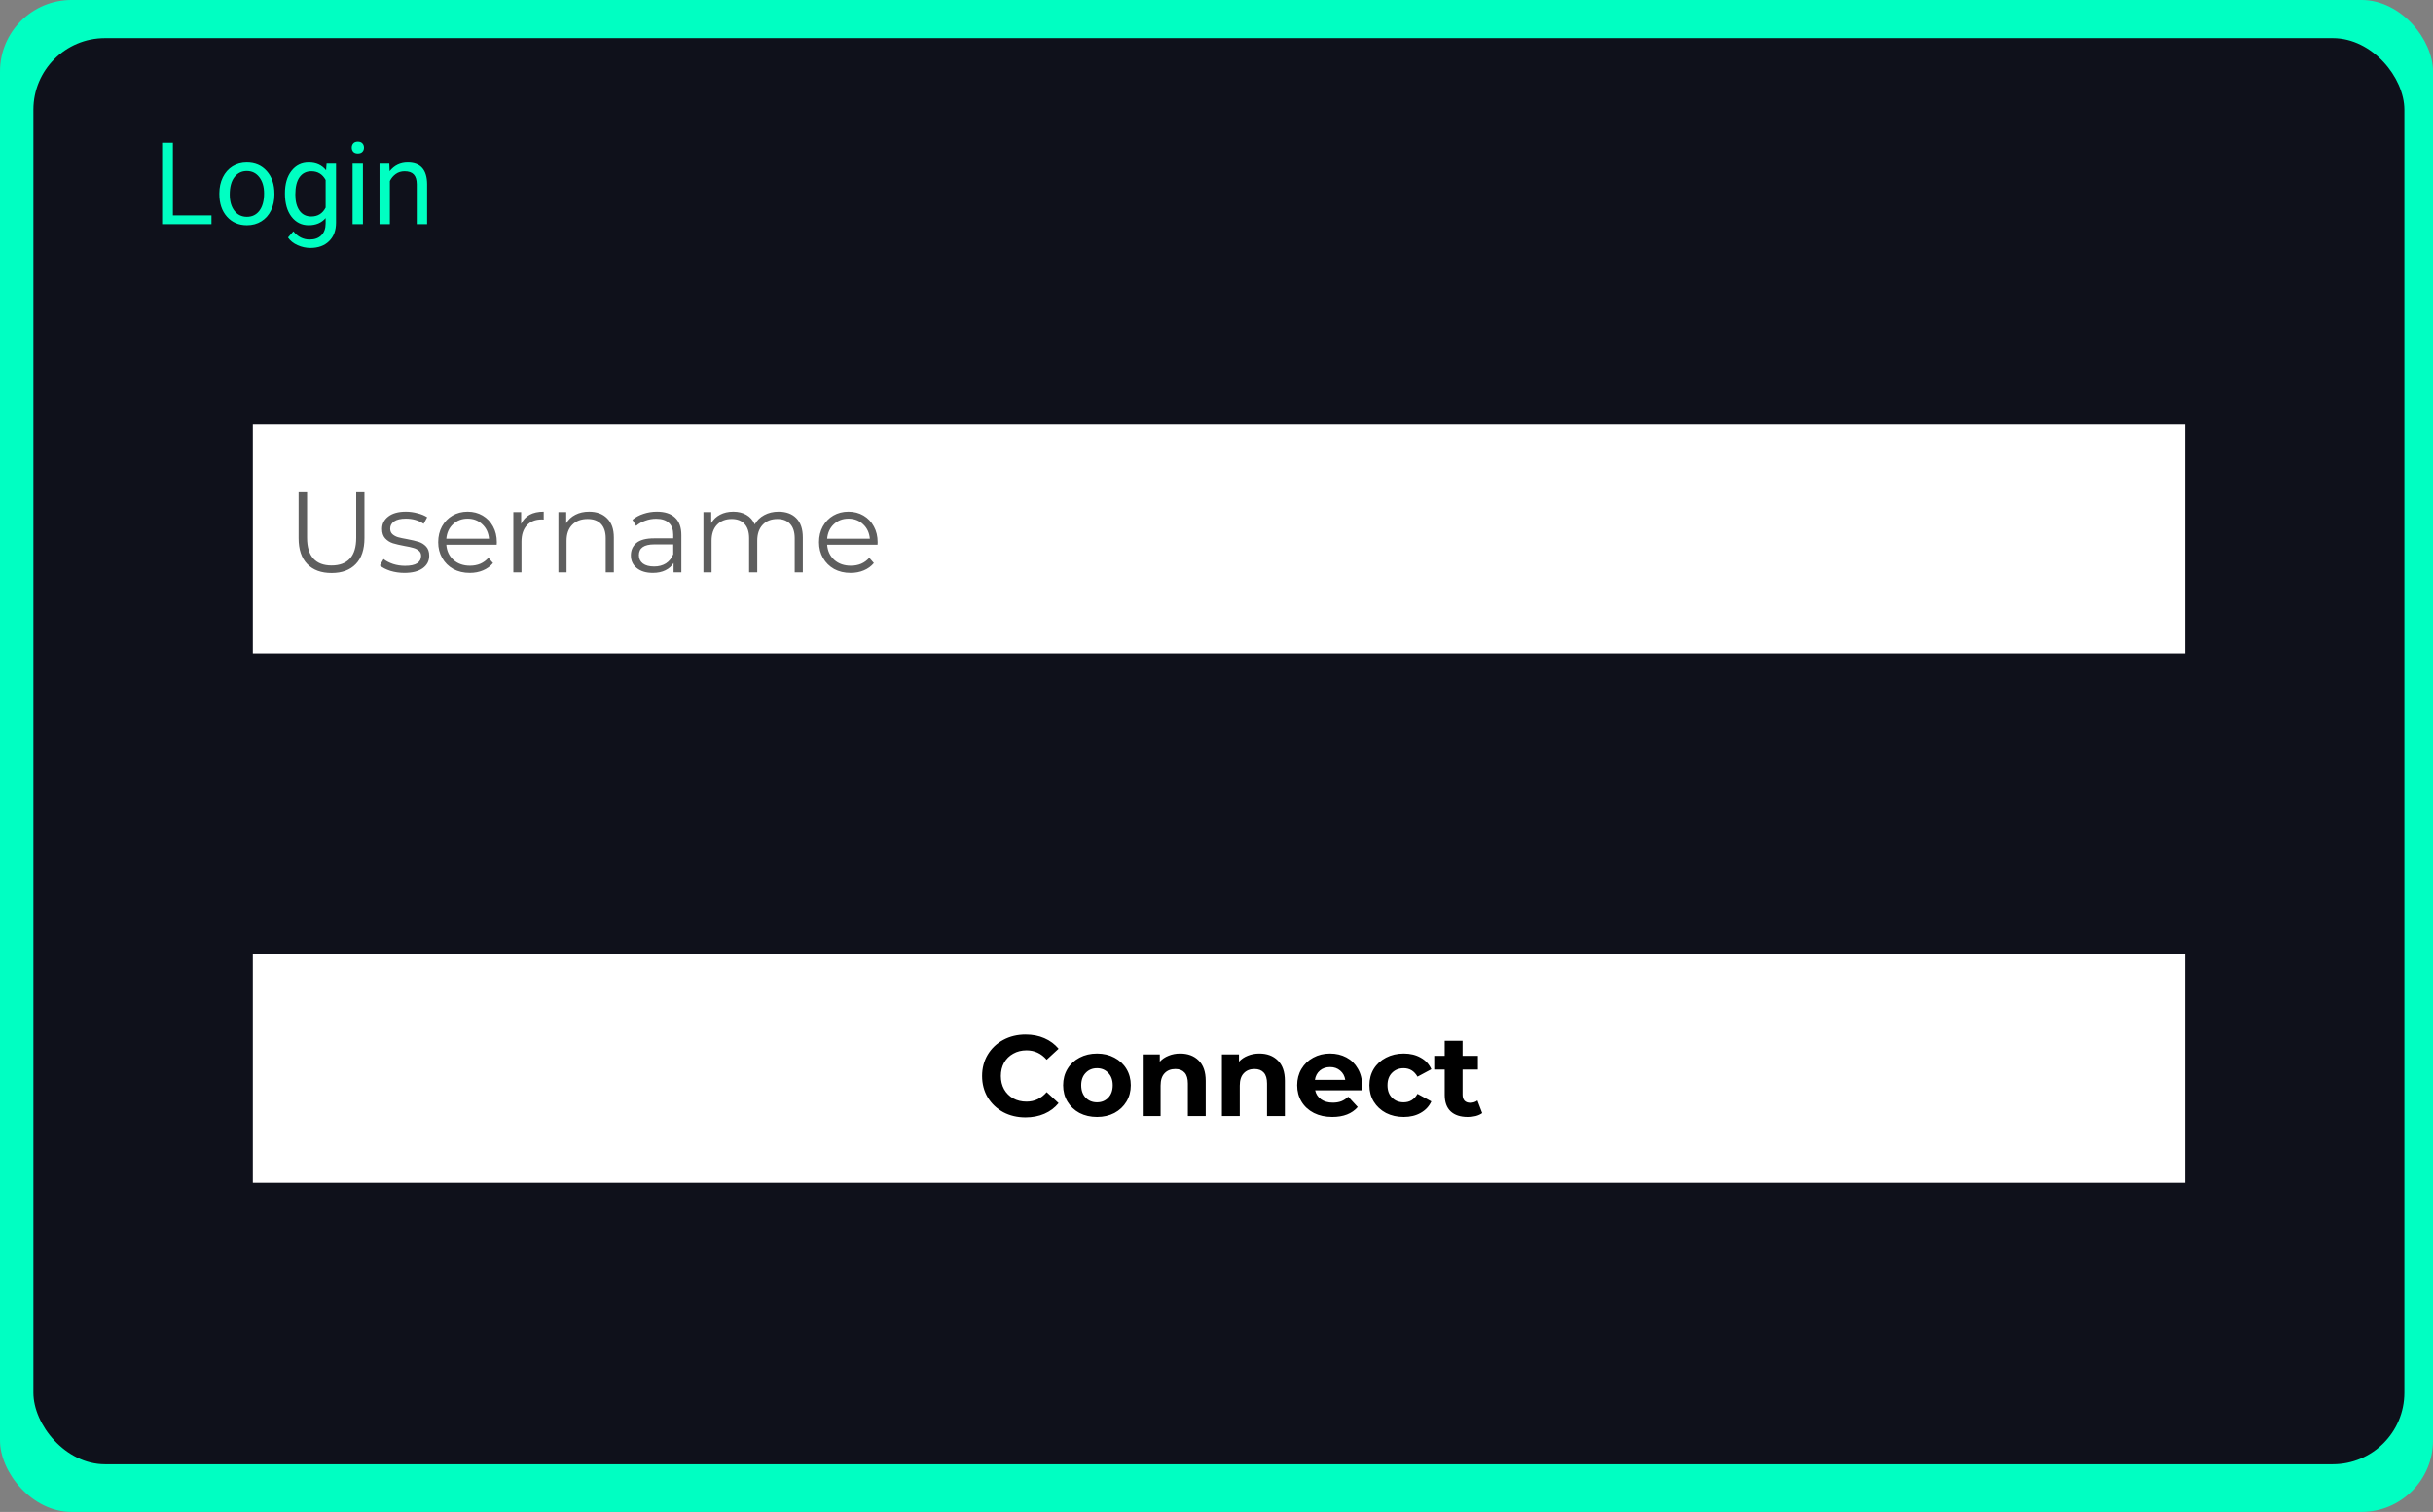 <svg width="510" height="317" viewBox="0 0 510 317" fill="none" xmlns="http://www.w3.org/2000/svg">
<rect x="0" y="0" width="510" height="317" fill="#808080" stroke="none"/>
<rect width="510" height="317" rx="15" fill="#00FFC2"/>
<rect x="7" y="8" width="497" height="299" rx="15" fill="#0F111B"/>
<path d="M36.242 45.16H44.328V47H33.98V29.938H36.242V45.16ZM45.98 40.543C45.98 39.301 46.223 38.184 46.707 37.191C47.199 36.199 47.879 35.434 48.746 34.895C49.621 34.355 50.617 34.086 51.734 34.086C53.461 34.086 54.855 34.684 55.918 35.879C56.988 37.074 57.523 38.664 57.523 40.648V40.801C57.523 42.035 57.285 43.145 56.809 44.129C56.34 45.105 55.664 45.867 54.781 46.414C53.906 46.961 52.898 47.234 51.758 47.234C50.039 47.234 48.645 46.637 47.574 45.441C46.512 44.246 45.98 42.664 45.98 40.695V40.543ZM48.16 40.801C48.16 42.207 48.484 43.336 49.133 44.188C49.789 45.039 50.664 45.465 51.758 45.465C52.859 45.465 53.734 45.035 54.383 44.176C55.031 43.309 55.355 42.098 55.355 40.543C55.355 39.152 55.023 38.027 54.359 37.168C53.703 36.301 52.828 35.867 51.734 35.867C50.664 35.867 49.801 36.293 49.145 37.145C48.488 37.996 48.16 39.215 48.16 40.801ZM59.727 40.555C59.727 38.578 60.184 37.008 61.098 35.844C62.012 34.672 63.223 34.086 64.731 34.086C66.277 34.086 67.484 34.633 68.352 35.727L68.457 34.32H70.438V46.695C70.438 48.336 69.949 49.629 68.973 50.574C68.004 51.52 66.699 51.992 65.059 51.992C64.144 51.992 63.25 51.797 62.375 51.406C61.5 51.016 60.832 50.48 60.371 49.801L61.496 48.5C62.426 49.648 63.562 50.223 64.906 50.223C65.961 50.223 66.781 49.926 67.367 49.332C67.961 48.738 68.258 47.902 68.258 46.824V45.734C67.391 46.734 66.207 47.234 64.707 47.234C63.223 47.234 62.02 46.637 61.098 45.441C60.184 44.246 59.727 42.617 59.727 40.555ZM61.906 40.801C61.906 42.23 62.199 43.355 62.785 44.176C63.371 44.988 64.191 45.395 65.246 45.395C66.613 45.395 67.617 44.773 68.258 43.531V37.742C67.594 36.531 66.598 35.926 65.269 35.926C64.215 35.926 63.391 36.336 62.797 37.156C62.203 37.977 61.906 39.191 61.906 40.801ZM76.074 47H73.906V34.32H76.074V47ZM73.731 30.957C73.731 30.605 73.836 30.309 74.047 30.066C74.266 29.824 74.586 29.703 75.008 29.703C75.43 29.703 75.75 29.824 75.969 30.066C76.188 30.309 76.297 30.605 76.297 30.957C76.297 31.309 76.188 31.602 75.969 31.836C75.75 32.07 75.43 32.188 75.008 32.188C74.586 32.188 74.266 32.07 74.047 31.836C73.836 31.602 73.731 31.309 73.731 30.957ZM81.606 34.32L81.676 35.914C82.644 34.695 83.91 34.086 85.473 34.086C88.152 34.086 89.504 35.598 89.527 38.621V47H87.359V38.609C87.352 37.695 87.141 37.02 86.727 36.582C86.32 36.145 85.684 35.926 84.816 35.926C84.113 35.926 83.496 36.113 82.965 36.488C82.434 36.863 82.019 37.355 81.723 37.965V47H79.555V34.32H81.606Z" fill="#00FFC2"/>
<rect width="405" height="48" transform="translate(53 89)" fill="white"/>
<path d="M69.504 120.144C67.328 120.144 65.632 119.52 64.416 118.272C63.2 117.024 62.592 115.208 62.592 112.824V103.2H64.368V112.752C64.368 114.704 64.808 116.16 65.688 117.12C66.568 118.08 67.84 118.56 69.504 118.56C71.184 118.56 72.464 118.08 73.344 117.12C74.224 116.16 74.664 114.704 74.664 112.752V103.2H76.392V112.824C76.392 115.208 75.784 117.024 74.568 118.272C73.368 119.52 71.68 120.144 69.504 120.144ZM84.768 120.12C83.744 120.12 82.76 119.976 81.816 119.688C80.888 119.384 80.16 119.008 79.632 118.56L80.4 117.216C80.928 117.632 81.592 117.976 82.392 118.248C83.192 118.504 84.024 118.632 84.888 118.632C86.04 118.632 86.888 118.456 87.432 118.104C87.992 117.736 88.272 117.224 88.272 116.568C88.272 116.104 88.12 115.744 87.816 115.488C87.512 115.216 87.128 115.016 86.664 114.888C86.2 114.744 85.584 114.608 84.816 114.48C83.792 114.288 82.968 114.096 82.344 113.904C81.72 113.696 81.184 113.352 80.736 112.872C80.304 112.392 80.088 111.728 80.088 110.88C80.088 109.824 80.528 108.96 81.408 108.288C82.288 107.616 83.512 107.28 85.08 107.28C85.896 107.28 86.712 107.392 87.528 107.616C88.344 107.824 89.016 108.104 89.544 108.456L88.8 109.824C87.76 109.104 86.52 108.744 85.08 108.744C83.992 108.744 83.168 108.936 82.608 109.32C82.064 109.704 81.792 110.208 81.792 110.832C81.792 111.312 81.944 111.696 82.248 111.984C82.568 112.272 82.96 112.488 83.424 112.632C83.888 112.76 84.528 112.896 85.344 113.04C86.352 113.232 87.16 113.424 87.768 113.616C88.376 113.808 88.896 114.136 89.328 114.6C89.76 115.064 89.976 115.704 89.976 116.52C89.976 117.624 89.512 118.504 88.584 119.16C87.672 119.8 86.4 120.12 84.768 120.12ZM104.118 114.216H93.558C93.654 115.528 94.158 116.592 95.07 117.408C95.982 118.208 97.134 118.608 98.526 118.608C99.31 118.608 100.03 118.472 100.686 118.2C101.342 117.912 101.91 117.496 102.39 116.952L103.35 118.056C102.79 118.728 102.086 119.24 101.238 119.592C100.406 119.944 99.486 120.12 98.478 120.12C97.182 120.12 96.03 119.848 95.022 119.304C94.03 118.744 93.254 117.976 92.694 117C92.134 116.024 91.854 114.92 91.854 113.688C91.854 112.456 92.118 111.352 92.646 110.376C93.19 109.4 93.926 108.64 94.854 108.096C95.798 107.552 96.854 107.28 98.022 107.28C99.19 107.28 100.238 107.552 101.166 108.096C102.094 108.64 102.822 109.4 103.35 110.376C103.878 111.336 104.142 112.44 104.142 113.688L104.118 114.216ZM98.022 108.744C96.806 108.744 95.782 109.136 94.95 109.92C94.134 110.688 93.67 111.696 93.558 112.944H102.51C102.398 111.696 101.926 110.688 101.094 109.92C100.278 109.136 99.254 108.744 98.022 108.744ZM109.242 109.848C109.642 109 110.234 108.36 111.018 107.928C111.818 107.496 112.802 107.28 113.97 107.28V108.936L113.562 108.912C112.234 108.912 111.194 109.32 110.442 110.136C109.69 110.952 109.314 112.096 109.314 113.568V120H107.61V107.376H109.242V109.848ZM123.488 107.28C125.072 107.28 126.328 107.744 127.256 108.672C128.2 109.584 128.672 110.92 128.672 112.68V120H126.968V112.848C126.968 111.536 126.64 110.536 125.984 109.848C125.328 109.16 124.392 108.816 123.176 108.816C121.816 108.816 120.736 109.224 119.936 110.04C119.152 110.84 118.76 111.952 118.76 113.376V120H117.056V107.376H118.688V109.704C119.152 108.936 119.792 108.344 120.608 107.928C121.44 107.496 122.4 107.28 123.488 107.28ZM137.714 107.28C139.362 107.28 140.626 107.696 141.506 108.528C142.386 109.344 142.826 110.56 142.826 112.176V120H141.194V118.032C140.81 118.688 140.242 119.2 139.49 119.568C138.754 119.936 137.874 120.12 136.85 120.12C135.442 120.12 134.322 119.784 133.49 119.112C132.658 118.44 132.242 117.552 132.242 116.448C132.242 115.376 132.626 114.512 133.394 113.856C134.178 113.2 135.418 112.872 137.114 112.872H141.122V112.104C141.122 111.016 140.818 110.192 140.21 109.632C139.602 109.056 138.714 108.768 137.546 108.768C136.746 108.768 135.978 108.904 135.242 109.176C134.506 109.432 133.874 109.792 133.346 110.256L132.578 108.984C133.218 108.44 133.986 108.024 134.882 107.736C135.778 107.432 136.722 107.28 137.714 107.28ZM137.114 118.776C138.074 118.776 138.898 118.56 139.586 118.128C140.274 117.68 140.786 117.04 141.122 116.208V114.144H137.162C135.002 114.144 133.922 114.896 133.922 116.4C133.922 117.136 134.202 117.72 134.762 118.152C135.322 118.568 136.106 118.776 137.114 118.776ZM163.198 107.28C164.782 107.28 166.022 107.736 166.918 108.648C167.83 109.56 168.286 110.904 168.286 112.68V120H166.582V112.848C166.582 111.536 166.262 110.536 165.622 109.848C164.998 109.16 164.11 108.816 162.958 108.816C161.646 108.816 160.614 109.224 159.862 110.04C159.11 110.84 158.734 111.952 158.734 113.376V120H157.03V112.848C157.03 111.536 156.71 110.536 156.07 109.848C155.446 109.16 154.55 108.816 153.382 108.816C152.086 108.816 151.054 109.224 150.286 110.04C149.534 110.84 149.158 111.952 149.158 113.376V120H147.454V107.376H149.086V109.68C149.534 108.912 150.158 108.32 150.958 107.904C151.758 107.488 152.678 107.28 153.718 107.28C154.774 107.28 155.686 107.504 156.454 107.952C157.238 108.4 157.822 109.064 158.206 109.944C158.67 109.112 159.334 108.464 160.198 108C161.078 107.52 162.078 107.28 163.198 107.28ZM183.946 114.216H173.386C173.482 115.528 173.986 116.592 174.898 117.408C175.81 118.208 176.962 118.608 178.354 118.608C179.138 118.608 179.858 118.472 180.514 118.2C181.17 117.912 181.738 117.496 182.218 116.952L183.178 118.056C182.618 118.728 181.914 119.24 181.066 119.592C180.234 119.944 179.314 120.12 178.306 120.12C177.01 120.12 175.858 119.848 174.85 119.304C173.858 118.744 173.082 117.976 172.522 117C171.962 116.024 171.682 114.92 171.682 113.688C171.682 112.456 171.946 111.352 172.474 110.376C173.018 109.4 173.754 108.64 174.682 108.096C175.626 107.552 176.682 107.28 177.85 107.28C179.018 107.28 180.066 107.552 180.994 108.096C181.922 108.64 182.65 109.4 183.178 110.376C183.706 111.336 183.97 112.44 183.97 113.688L183.946 114.216ZM177.85 108.744C176.634 108.744 175.61 109.136 174.778 109.92C173.962 110.688 173.498 111.696 173.386 112.944H182.338C182.226 111.696 181.754 110.688 180.922 109.92C180.106 109.136 179.082 108.744 177.85 108.744Z" fill="black" fill-opacity="0.63"/>
<rect x="53" y="200" width="405" height="48" fill="white"/>
<path d="M214.958 234.288C213.246 234.288 211.694 233.92 210.302 233.184C208.926 232.432 207.838 231.4 207.038 230.088C206.254 228.76 205.862 227.264 205.862 225.6C205.862 223.936 206.254 222.448 207.038 221.136C207.838 219.808 208.926 218.776 210.302 218.04C211.694 217.288 213.254 216.912 214.982 216.912C216.438 216.912 217.75 217.168 218.918 217.68C220.102 218.192 221.094 218.928 221.894 219.888L219.398 222.192C218.262 220.88 216.854 220.224 215.174 220.224C214.134 220.224 213.206 220.456 212.39 220.92C211.574 221.368 210.934 222 210.47 222.816C210.022 223.632 209.798 224.56 209.798 225.6C209.798 226.64 210.022 227.568 210.47 228.384C210.934 229.2 211.574 229.84 212.39 230.304C213.206 230.752 214.134 230.976 215.174 230.976C216.854 230.976 218.262 230.312 219.398 228.984L221.894 231.288C221.094 232.264 220.102 233.008 218.918 233.52C217.734 234.032 216.414 234.288 214.958 234.288ZM229.954 234.192C228.594 234.192 227.37 233.912 226.282 233.352C225.21 232.776 224.37 231.984 223.762 230.976C223.154 229.968 222.85 228.824 222.85 227.544C222.85 226.264 223.154 225.12 223.762 224.112C224.37 223.104 225.21 222.32 226.282 221.76C227.37 221.184 228.594 220.896 229.954 220.896C231.314 220.896 232.53 221.184 233.602 221.76C234.674 222.32 235.514 223.104 236.122 224.112C236.73 225.12 237.034 226.264 237.034 227.544C237.034 228.824 236.73 229.968 236.122 230.976C235.514 231.984 234.674 232.776 233.602 233.352C232.53 233.912 231.314 234.192 229.954 234.192ZM229.954 231.12C230.914 231.12 231.698 230.8 232.306 230.16C232.93 229.504 233.242 228.632 233.242 227.544C233.242 226.456 232.93 225.592 232.306 224.952C231.698 224.296 230.914 223.968 229.954 223.968C228.994 223.968 228.202 224.296 227.578 224.952C226.954 225.592 226.642 226.456 226.642 227.544C226.642 228.632 226.954 229.504 227.578 230.16C228.202 230.8 228.994 231.12 229.954 231.12ZM247.385 220.896C248.985 220.896 250.273 221.376 251.249 222.336C252.241 223.296 252.737 224.72 252.737 226.608V234H248.993V227.184C248.993 226.16 248.769 225.4 248.321 224.904C247.873 224.392 247.225 224.136 246.377 224.136C245.433 224.136 244.681 224.432 244.121 225.024C243.561 225.6 243.281 226.464 243.281 227.616V234H239.537V221.088H243.113V222.6C243.609 222.056 244.225 221.64 244.961 221.352C245.697 221.048 246.505 220.896 247.385 220.896ZM263.978 220.896C265.578 220.896 266.866 221.376 267.842 222.336C268.834 223.296 269.33 224.72 269.33 226.608V234H265.586V227.184C265.586 226.16 265.362 225.4 264.914 224.904C264.466 224.392 263.818 224.136 262.97 224.136C262.026 224.136 261.274 224.432 260.714 225.024C260.154 225.6 259.874 226.464 259.874 227.616V234H256.13V221.088H259.706V222.6C260.202 222.056 260.818 221.64 261.554 221.352C262.29 221.048 263.098 220.896 263.978 220.896ZM285.513 227.592C285.513 227.64 285.489 227.976 285.441 228.6H275.673C275.849 229.4 276.265 230.032 276.921 230.496C277.577 230.96 278.393 231.192 279.369 231.192C280.041 231.192 280.633 231.096 281.145 230.904C281.673 230.696 282.161 230.376 282.609 229.944L284.601 232.104C283.385 233.496 281.609 234.192 279.273 234.192C277.817 234.192 276.529 233.912 275.409 233.352C274.289 232.776 273.425 231.984 272.817 230.976C272.209 229.968 271.905 228.824 271.905 227.544C271.905 226.28 272.201 225.144 272.793 224.136C273.401 223.112 274.225 222.32 275.265 221.76C276.321 221.184 277.497 220.896 278.793 220.896C280.057 220.896 281.201 221.168 282.225 221.712C283.249 222.256 284.049 223.04 284.625 224.064C285.217 225.072 285.513 226.248 285.513 227.592ZM278.817 223.728C277.969 223.728 277.257 223.968 276.681 224.448C276.105 224.928 275.753 225.584 275.625 226.416H281.985C281.857 225.6 281.505 224.952 280.929 224.472C280.353 223.976 279.649 223.728 278.817 223.728ZM294.245 234.192C292.869 234.192 291.629 233.912 290.525 233.352C289.437 232.776 288.581 231.984 287.957 230.976C287.349 229.968 287.045 228.824 287.045 227.544C287.045 226.264 287.349 225.12 287.957 224.112C288.581 223.104 289.437 222.32 290.525 221.76C291.629 221.184 292.869 220.896 294.245 220.896C295.605 220.896 296.789 221.184 297.797 221.76C298.821 222.32 299.565 223.128 300.029 224.184L297.125 225.744C296.453 224.56 295.485 223.968 294.221 223.968C293.245 223.968 292.437 224.288 291.797 224.928C291.157 225.568 290.837 226.44 290.837 227.544C290.837 228.648 291.157 229.52 291.797 230.16C292.437 230.8 293.245 231.12 294.221 231.12C295.501 231.12 296.469 230.528 297.125 229.344L300.029 230.928C299.565 231.952 298.821 232.752 297.797 233.328C296.789 233.904 295.605 234.192 294.245 234.192ZM310.701 233.376C310.333 233.648 309.877 233.856 309.333 234C308.805 234.128 308.245 234.192 307.653 234.192C306.117 234.192 304.925 233.8 304.077 233.016C303.245 232.232 302.829 231.08 302.829 229.56V224.256H300.837V221.376H302.829V218.232H306.573V221.376H309.789V224.256H306.573V229.512C306.573 230.056 306.709 230.48 306.981 230.784C307.269 231.072 307.669 231.216 308.181 231.216C308.773 231.216 309.277 231.056 309.693 230.736L310.701 233.376Z" fill="black"/>
</svg>
